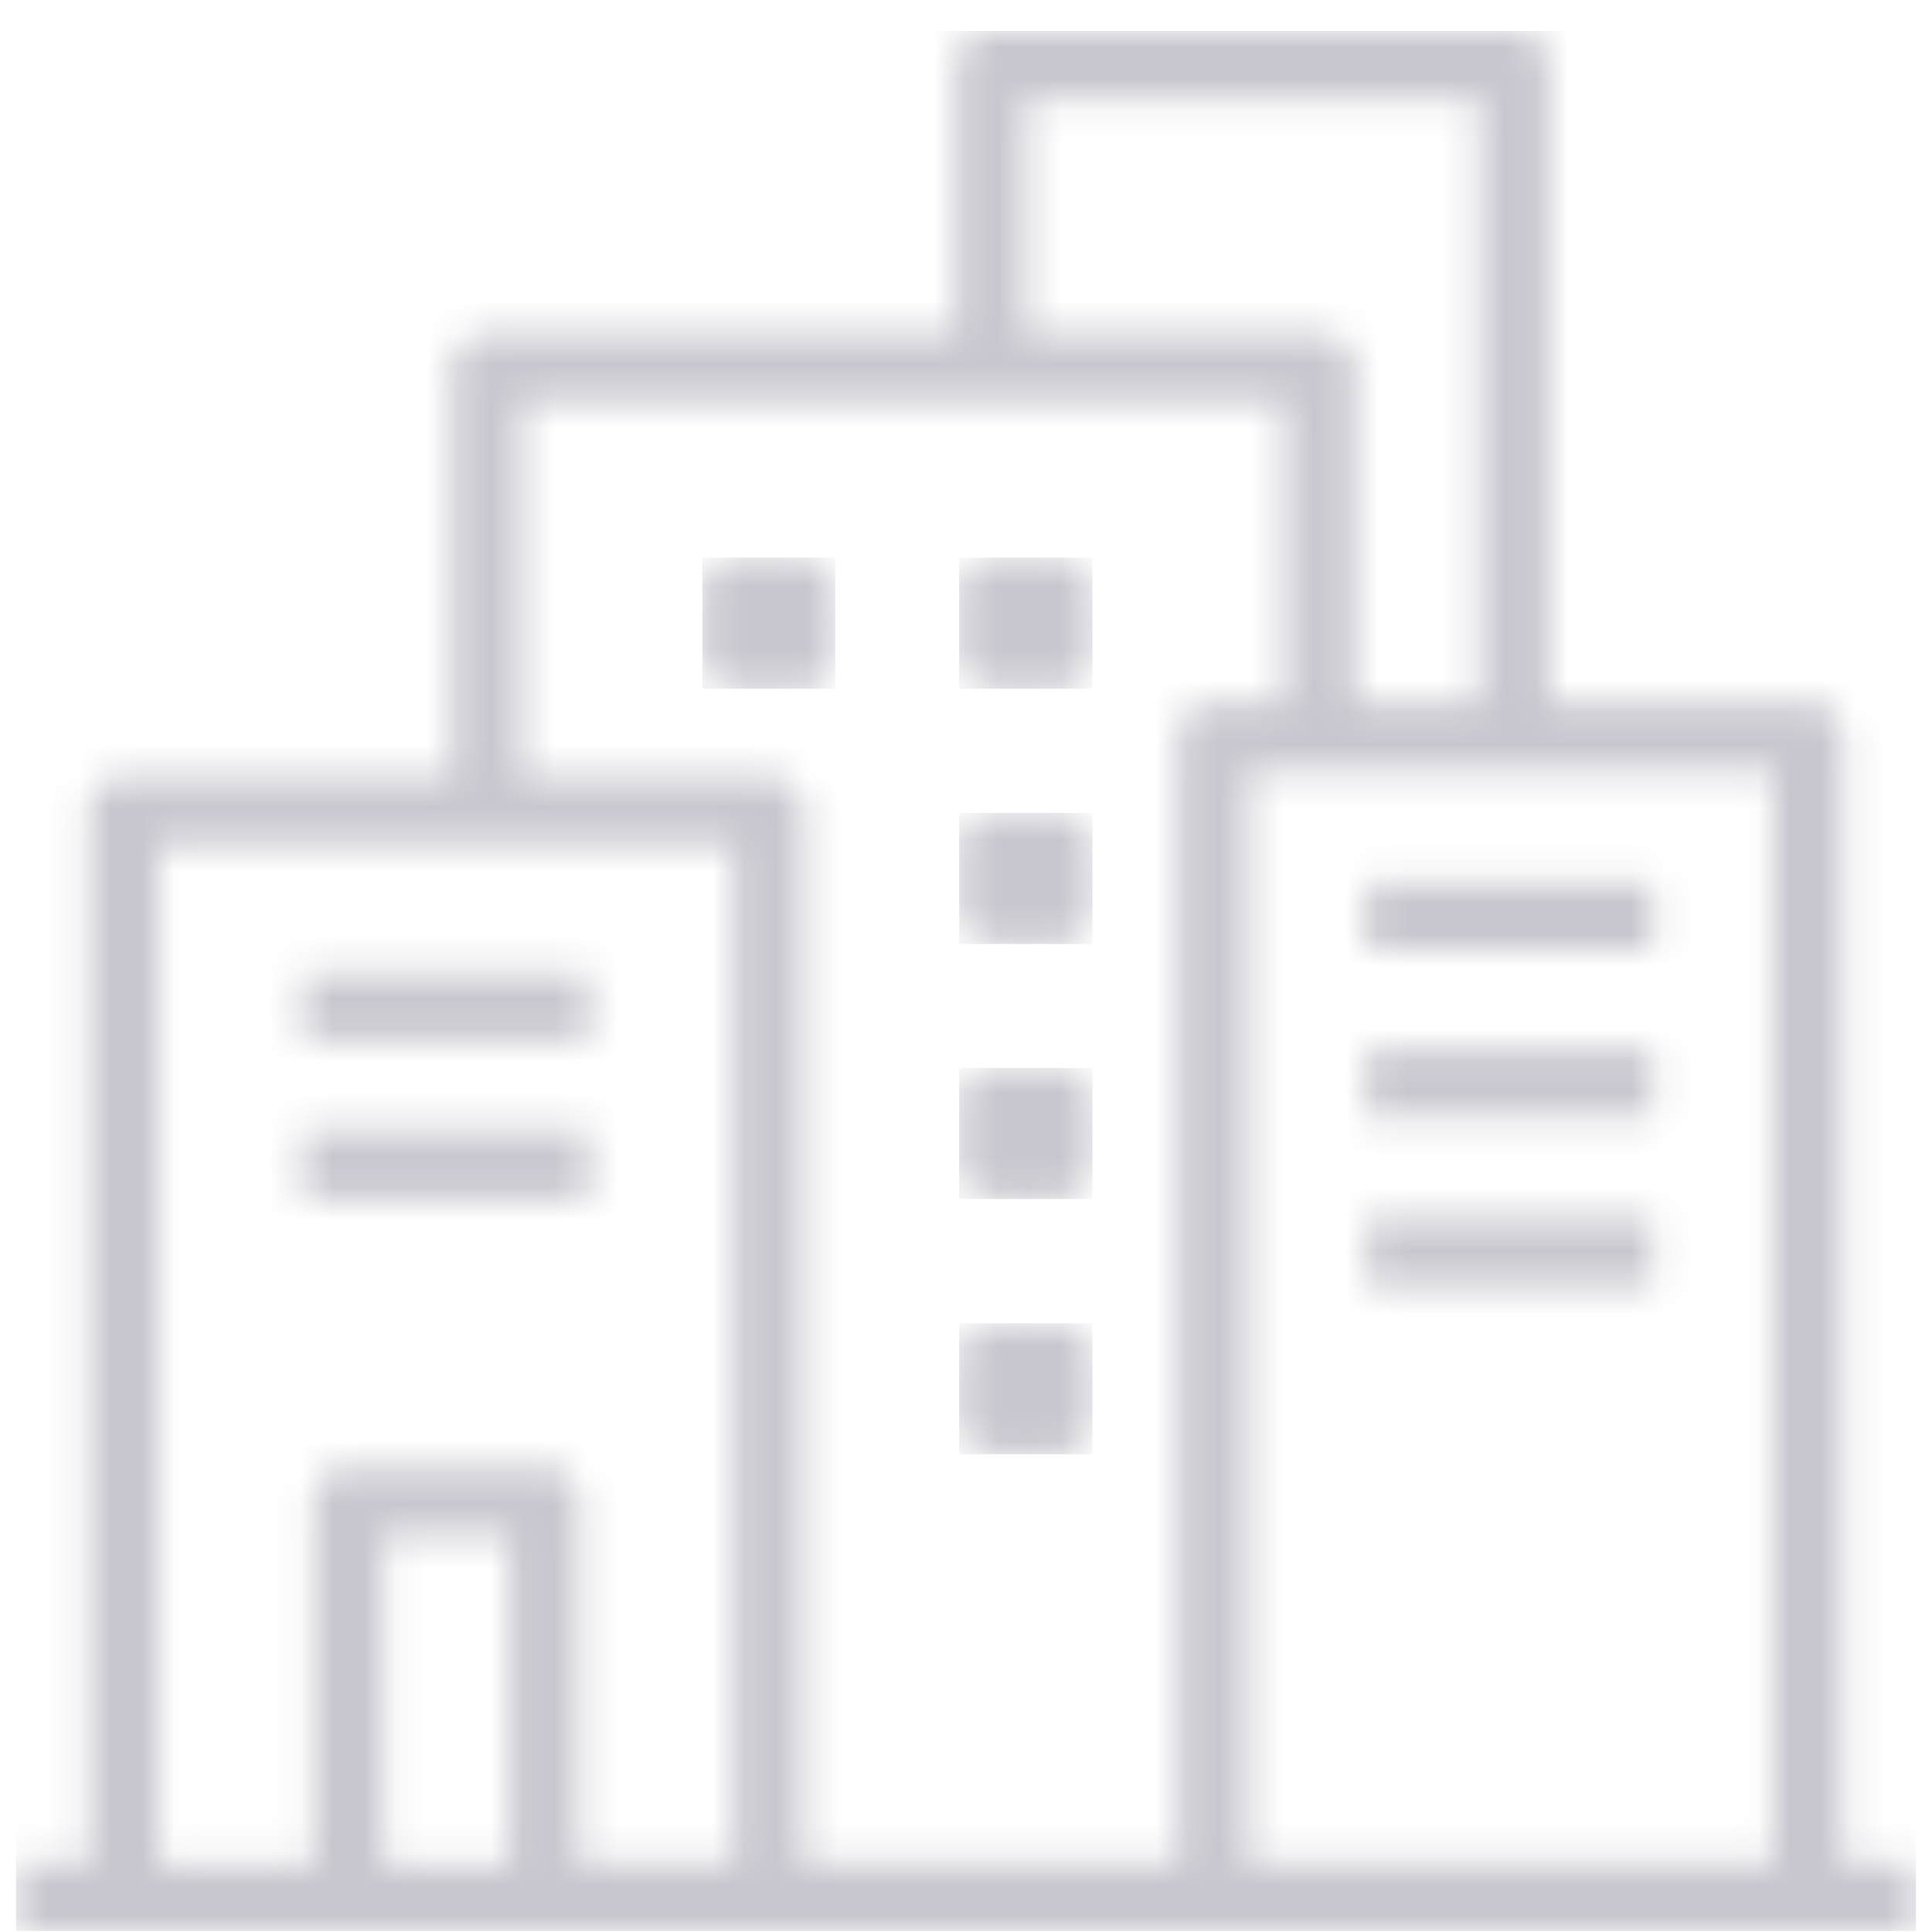 <svg width="61" height="61" viewBox="0 0 61 61" fill="none" xmlns="http://www.w3.org/2000/svg">
<g clip-path="url(#clip0_26_41)">
<mask id="mask0_26_41" style="mask-type:luminance" maskUnits="userSpaceOnUse" x="0" y="0" width="61" height="61">
<path d="M43.154 40.572H52.171V38.434H43.154V40.572ZM9.584 37.836H18.601V35.697H9.584V37.836ZM43.154 35.291H52.171V33.153H43.154V35.291ZM9.584 32.875H18.601V30.736H9.584V32.875ZM43.154 29.999H52.171V27.86H43.154V29.999ZM12.127 48.441H16.08V58.844H12.127V48.441ZM5.031 26.652H23.165V58.833H18.29V47.372C18.29 47.094 18.168 46.816 17.968 46.613C17.757 46.41 17.479 46.303 17.18 46.303H11.005C10.716 46.303 10.428 46.421 10.217 46.613C10.006 46.816 9.895 47.084 9.895 47.372V58.844H5.02V26.652H5.031ZM39.423 24.311H55.969V58.833H39.423V24.311ZM16.491 12.689H40.544V22.173H38.312C38.024 22.173 37.735 22.29 37.524 22.483C37.324 22.686 37.202 22.953 37.202 23.242V58.833H25.375V25.583C25.375 25.305 25.253 25.027 25.053 24.824C24.842 24.621 24.564 24.514 24.265 24.514H16.48V12.689H16.491ZM32.404 3.11H46.708V22.173H42.776V11.62C42.776 11.342 42.654 11.064 42.455 10.861C42.243 10.658 41.966 10.551 41.666 10.551H32.404V3.11ZM31.294 0.972C31.005 0.972 30.716 1.089 30.506 1.282C30.294 1.485 30.183 1.752 30.183 2.041V10.551H15.381C15.092 10.551 14.803 10.669 14.592 10.861C14.381 11.064 14.27 11.332 14.27 11.62V24.514H3.92C3.632 24.514 3.343 24.632 3.132 24.824C2.921 25.027 2.81 25.295 2.81 25.583V58.833H0.5V60.972H60.5V58.833H58.19V23.242C58.19 22.964 58.068 22.686 57.868 22.483C57.657 22.28 57.38 22.173 57.08 22.173H48.918V2.041C48.918 1.763 48.795 1.485 48.596 1.282C48.385 1.079 48.107 0.972 47.807 0.972H31.294Z" fill="white"/>
</mask>
<g mask="url(#mask0_26_41)">
<path d="M60.5 0.972H0.5V60.972H60.5V0.972Z" fill="url(#paint0_linear_26_41)"/>
</g>
<mask id="mask1_26_41" style="mask-type:luminance" maskUnits="userSpaceOnUse" x="22" y="17" width="5" height="5">
<path d="M23.287 17.607C22.998 17.607 22.71 17.725 22.499 17.918C22.288 18.121 22.177 18.388 22.177 18.677V20.676C22.177 20.954 22.299 21.232 22.499 21.435C22.71 21.638 22.998 21.745 23.287 21.745H25.264C25.553 21.745 25.841 21.627 26.052 21.435C26.263 21.232 26.374 20.965 26.374 20.676H25.264V19.607V20.676H26.374V18.677C26.374 18.399 26.252 18.121 26.052 17.918C25.841 17.714 25.564 17.607 25.264 17.607H23.287Z" fill="white"/>
</mask>
<g mask="url(#mask1_26_41)">
<path d="M26.374 17.607H22.177V21.745H26.374V17.607Z" fill="url(#paint1_linear_26_41)"/>
</g>
<mask id="mask2_26_41" style="mask-type:luminance" maskUnits="userSpaceOnUse" x="30" y="17" width="5" height="5">
<path d="M31.394 17.607C31.105 17.607 30.817 17.725 30.606 17.918C30.395 18.121 30.284 18.388 30.284 18.677V20.676C30.284 20.954 30.406 21.232 30.606 21.435C30.817 21.638 31.094 21.745 31.394 21.745H33.382C33.671 21.745 33.959 21.627 34.17 21.435C34.381 21.232 34.492 20.965 34.492 20.676V18.677C34.492 18.399 34.37 18.121 34.17 17.918C33.959 17.714 33.671 17.607 33.382 17.607H31.394Z" fill="white"/>
</mask>
<g mask="url(#mask2_26_41)">
<path d="M34.492 17.607H30.284V21.745H34.492V17.607Z" fill="url(#paint2_linear_26_41)"/>
</g>
<mask id="mask3_26_41" style="mask-type:luminance" maskUnits="userSpaceOnUse" x="30" y="25" width="5" height="5">
<path d="M31.394 25.669C31.105 25.669 30.817 25.787 30.606 25.979C30.395 26.182 30.284 26.449 30.284 26.738V28.737C30.284 29.015 30.406 29.293 30.606 29.497C30.817 29.7 31.094 29.806 31.394 29.806H33.382C33.671 29.806 33.959 29.689 34.17 29.497C34.381 29.293 34.492 29.026 34.492 28.737V26.738C34.492 26.46 34.37 26.182 34.17 25.979C33.959 25.776 33.671 25.669 33.382 25.669H31.394Z" fill="white"/>
</mask>
<g mask="url(#mask3_26_41)">
<path d="M34.492 25.669H30.284V29.806H34.492V25.669Z" fill="url(#paint3_linear_26_41)"/>
</g>
<mask id="mask4_26_41" style="mask-type:luminance" maskUnits="userSpaceOnUse" x="30" y="33" width="5" height="5">
<path d="M31.394 33.719C31.105 33.719 30.817 33.837 30.606 34.029C30.395 34.232 30.284 34.51 30.284 34.788V36.788C30.284 37.066 30.406 37.344 30.606 37.547C30.817 37.75 31.094 37.857 31.394 37.857H33.382C33.671 37.857 33.959 37.739 34.17 37.547C34.381 37.344 34.492 37.076 34.492 36.788V34.788C34.492 34.51 34.37 34.232 34.17 34.029C33.959 33.837 33.671 33.719 33.382 33.719H31.394Z" fill="white"/>
</mask>
<g mask="url(#mask4_26_41)">
<path d="M34.492 33.719H30.284V37.857H34.492V33.719Z" fill="url(#paint4_linear_26_41)"/>
</g>
<mask id="mask5_26_41" style="mask-type:luminance" maskUnits="userSpaceOnUse" x="30" y="41" width="5" height="5">
<path d="M31.394 41.781C31.105 41.781 30.817 41.898 30.606 42.091C30.395 42.283 30.284 42.561 30.284 42.85V44.849C30.284 45.127 30.406 45.405 30.606 45.608C30.817 45.811 31.094 45.918 31.394 45.918H33.382C33.671 45.918 33.959 45.801 34.17 45.608C34.381 45.405 34.492 45.127 34.492 44.849V42.85C34.492 42.572 34.37 42.294 34.17 42.091C33.959 41.888 33.671 41.781 33.382 41.781H31.394Z" fill="white"/>
</mask>
<g mask="url(#mask5_26_41)">
<path d="M34.492 41.781H30.284V45.918H34.492V41.781Z" fill="url(#paint5_linear_26_41)"/>
</g>
</g>
<defs>
<linearGradient id="paint0_linear_26_41" x1="30.503" y1="-61.924" x2="30.503" y2="1084.48" gradientUnits="userSpaceOnUse">
<stop stop-color="#C8C7CF"/>
<stop offset="1" stop-color="#CACBD3"/>
</linearGradient>
<linearGradient id="paint1_linear_26_41" x1="24.311" y1="-61.924" x2="24.311" y2="1084.48" gradientUnits="userSpaceOnUse">
<stop stop-color="#C8C7CF"/>
<stop offset="1" stop-color="#CACBD3"/>
</linearGradient>
<linearGradient id="paint2_linear_26_41" x1="32.409" y1="-61.924" x2="32.409" y2="1084.48" gradientUnits="userSpaceOnUse">
<stop stop-color="#C8C7CF"/>
<stop offset="1" stop-color="#CACBD3"/>
</linearGradient>
<linearGradient id="paint3_linear_26_41" x1="32.409" y1="-61.924" x2="32.409" y2="1084.48" gradientUnits="userSpaceOnUse">
<stop stop-color="#C8C7CF"/>
<stop offset="1" stop-color="#CACBD3"/>
</linearGradient>
<linearGradient id="paint4_linear_26_41" x1="32.409" y1="-61.924" x2="32.409" y2="1084.48" gradientUnits="userSpaceOnUse">
<stop stop-color="#C8C7CF"/>
<stop offset="1" stop-color="#CACBD3"/>
</linearGradient>
<linearGradient id="paint5_linear_26_41" x1="32.409" y1="-61.924" x2="32.409" y2="1084.48" gradientUnits="userSpaceOnUse">
<stop stop-color="#C8C7CF"/>
<stop offset="1" stop-color="#CACBD3"/>
</linearGradient>
<clipPath id="clip0_26_41">
<rect width="60" height="60" fill="white" transform="translate(0.5 0.972)"/>
</clipPath>
</defs>
</svg>
